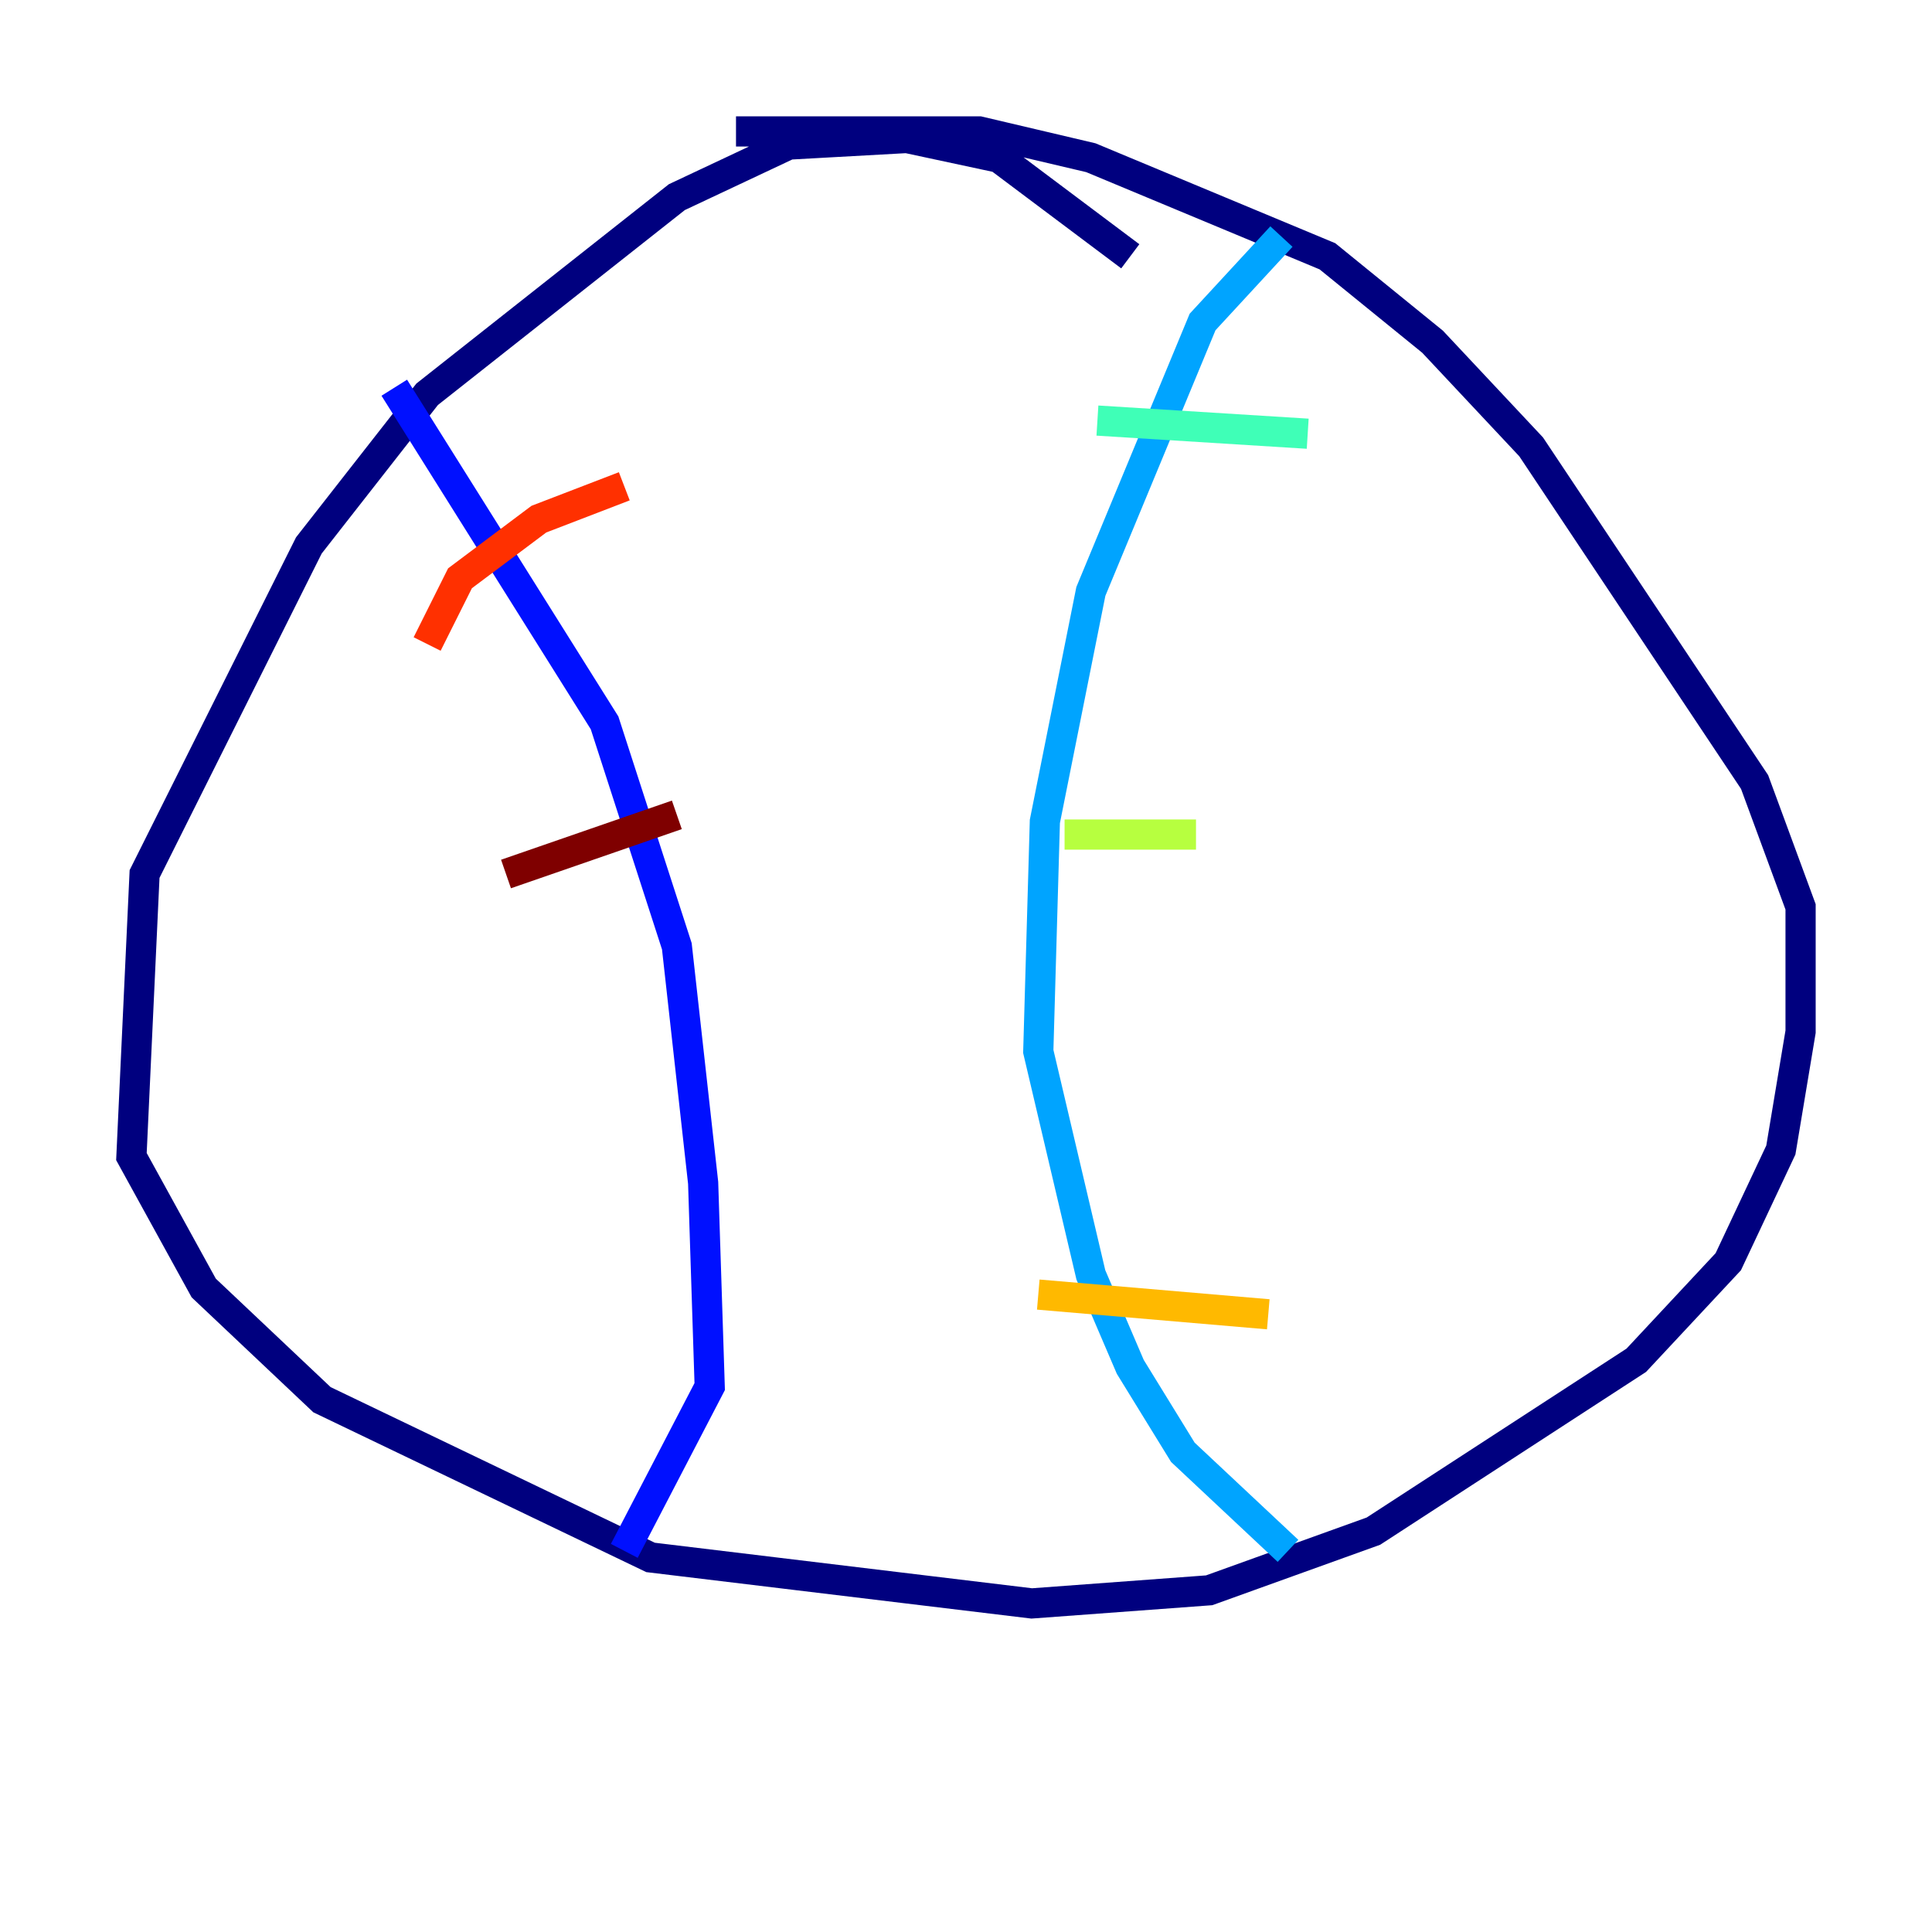 <?xml version="1.0" encoding="utf-8" ?>
<svg baseProfile="tiny" height="128" version="1.2" viewBox="0,0,128,128" width="128" xmlns="http://www.w3.org/2000/svg" xmlns:ev="http://www.w3.org/2001/xml-events" xmlns:xlink="http://www.w3.org/1999/xlink"><defs /><polyline fill="none" points="74.884,16.98 66.177,10.449 60.082,9.143 52.245,9.578 44.843,13.061 28.299,26.122 20.463,36.136 9.578,57.905 8.707,76.626 13.497,85.333 21.333,92.735 43.102,103.184 68.354,106.231 80.109,105.361 90.993,101.442 108.408,90.122 114.503,83.592 117.986,76.191 119.293,68.354 119.293,60.082 116.245,51.809 101.442,29.605 94.912,22.64 87.946,16.98 72.272,10.449 64.871,8.707 48.762,8.707" stroke="#00007f" stroke-width="2" /><polyline fill="none" points="26.122,25.687 40.054,47.891 44.843,62.694 46.585,78.367 47.02,91.864 41.361,102.748" stroke="#0010ff" stroke-width="2" /><polyline fill="none" points="84.898,15.674 79.674,21.333 72.272,39.184 69.225,54.422 68.789,69.66 72.272,84.463 74.884,90.558 78.367,96.218 85.333,102.748" stroke="#00a4ff" stroke-width="2" /><polyline fill="none" points="72.707,27.864 86.639,28.735" stroke="#3fffb7" stroke-width="2" /><polyline fill="none" points="70.531,55.292 79.238,55.292" stroke="#b7ff3f" stroke-width="2" /><polyline fill="none" points="68.789,85.769 84.027,87.075" stroke="#ffb900" stroke-width="2" /><polyline fill="none" points="28.299,42.667 30.476,38.313 35.701,34.395 41.361,32.218" stroke="#ff3000" stroke-width="2" /><polyline fill="none" points="33.524,57.905 44.843,53.986" stroke="#7f0000" stroke-width="2" /></svg>